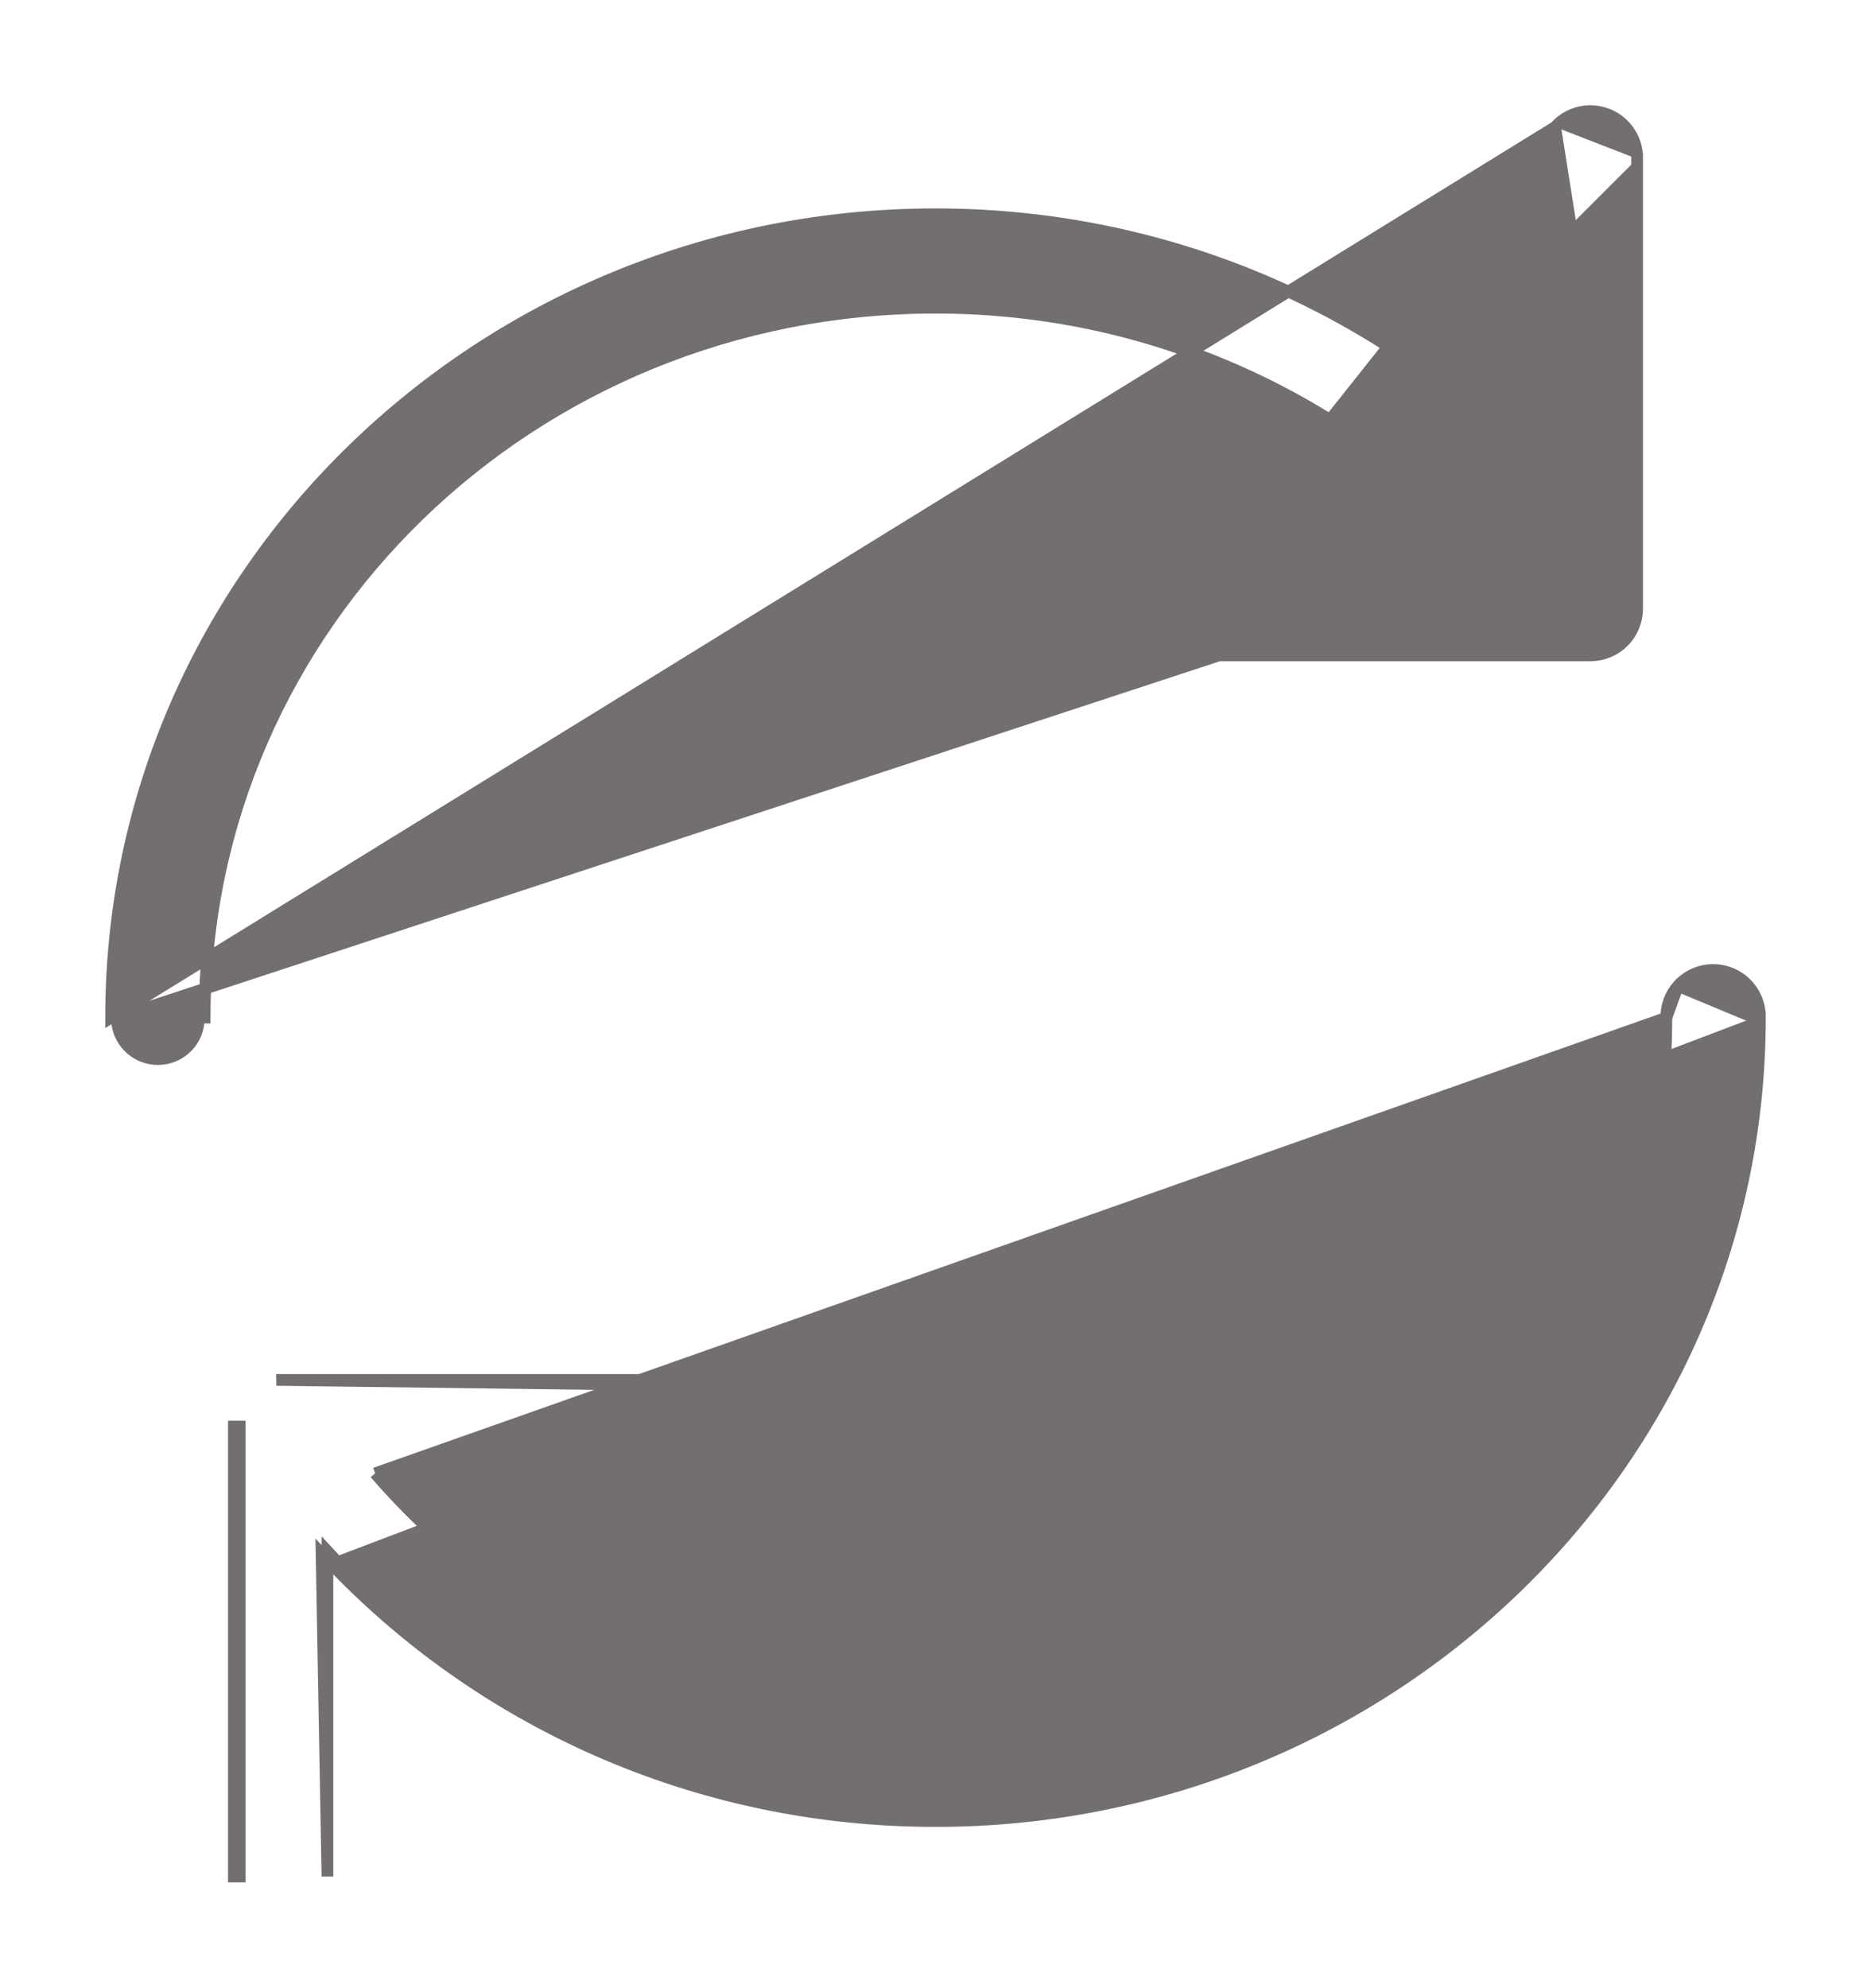 <svg width="16" height="17" viewBox="0 0 16 17" fill="none" xmlns="http://www.w3.org/2000/svg">
<path d="M2.365 11.799L2.365 11.799C2.377 11.798 2.389 11.798 2.401 11.799H6.25H6.25V11.849L2.365 11.799ZM2.365 11.799L2.363 11.799L2.365 11.799ZM13.299 1.086C13.365 1.011 13.457 0.963 13.556 0.952C13.613 0.946 13.67 0.952 13.724 0.97C13.778 0.987 13.828 1.016 13.87 1.055C13.912 1.093 13.945 1.14 13.968 1.193C13.99 1.245 14.001 1.301 14 1.358M13.299 1.086L13.95 5.204C13.95 5.297 13.913 5.386 13.847 5.451C13.782 5.517 13.693 5.554 13.6 5.554H9.75M13.299 1.086C13.233 1.161 13.198 1.258 13.2 1.358V4.065C11.909 2.693 10.056 1.832 8 1.832C4.117 1.832 0.95 4.905 0.95 8.701L13.299 1.086ZM14 1.358C14 1.358 14 1.358 14 1.358L13.95 1.357H14V1.358ZM14 1.358V5.204C14 5.31 13.958 5.412 13.883 5.487C13.808 5.562 13.706 5.604 13.6 5.604H9.75M9.75 5.604C9.75 5.604 9.751 5.604 9.751 5.604L9.75 5.554M9.75 5.604H9.75V5.554M9.75 5.604C9.697 5.605 9.645 5.595 9.596 5.575C9.547 5.555 9.502 5.526 9.464 5.489C9.426 5.452 9.396 5.407 9.376 5.358C9.356 5.31 9.345 5.257 9.345 5.204C9.345 5.151 9.356 5.099 9.376 5.05C9.396 5.001 9.426 4.957 9.464 4.919C9.502 4.882 9.547 4.853 9.596 4.833C9.645 4.814 9.697 4.804 9.75 4.804M9.75 5.554L12.835 4.854C12.82 4.838 12.806 4.821 12.792 4.804M9.75 4.804C9.75 4.804 9.751 4.804 9.751 4.804L9.75 4.854V4.804H9.75ZM9.75 4.804H12.792M12.792 4.804H12.858L1 8.701C0.999 8.748 1.008 8.794 1.025 8.837C1.043 8.88 1.068 8.919 1.101 8.952C1.133 8.985 1.172 9.011 1.215 9.029C1.258 9.047 1.304 9.056 1.35 9.056C1.396 9.056 1.442 9.047 1.485 9.029C1.528 9.011 1.567 8.985 1.599 8.952C1.632 8.919 1.658 8.88 1.675 8.837C1.692 8.794 1.701 8.748 1.7 8.701H1.75C1.75 8.701 1.75 8.701 1.75 8.701C1.75 5.351 4.538 2.631 8 2.631C9.927 2.631 11.647 3.478 12.792 4.804ZM14.349 8.43C14.415 8.355 14.507 8.307 14.606 8.296C14.663 8.29 14.72 8.296 14.774 8.314C14.828 8.331 14.878 8.36 14.92 8.399C14.962 8.437 14.995 8.484 15.018 8.537C15.04 8.589 15.051 8.645 15.05 8.702M14.349 8.43L15 8.701M14.349 8.43C14.283 8.505 14.248 8.602 14.25 8.702M14.349 8.43L14.25 8.702M15.05 8.702C15.05 8.702 15.05 8.702 15.05 8.702L15 8.701M15.05 8.702C15.05 8.702 15.05 8.701 15.05 8.701H15M15.05 8.702C15.05 12.498 11.883 15.571 8 15.571C5.944 15.571 4.091 14.71 2.8 13.337M15 8.701C15 12.469 11.857 15.521 8 15.521C5.939 15.521 4.083 14.65 2.8 13.264V13.337M2.8 13.337V16.045L2.75 13.284C2.767 13.302 2.783 13.319 2.8 13.337ZM14.25 8.702C14.25 12.052 11.462 14.771 8 14.771C6.073 14.771 4.353 13.925 3.208 12.598M14.25 8.702L3.208 12.598M3.208 12.598H6.25M2 16.045H2.05V12.198H2V12.198V16.045V16.045Z" fill="#746F6F" stroke="#746F6F" stroke-width="0.1"/>
</svg>
